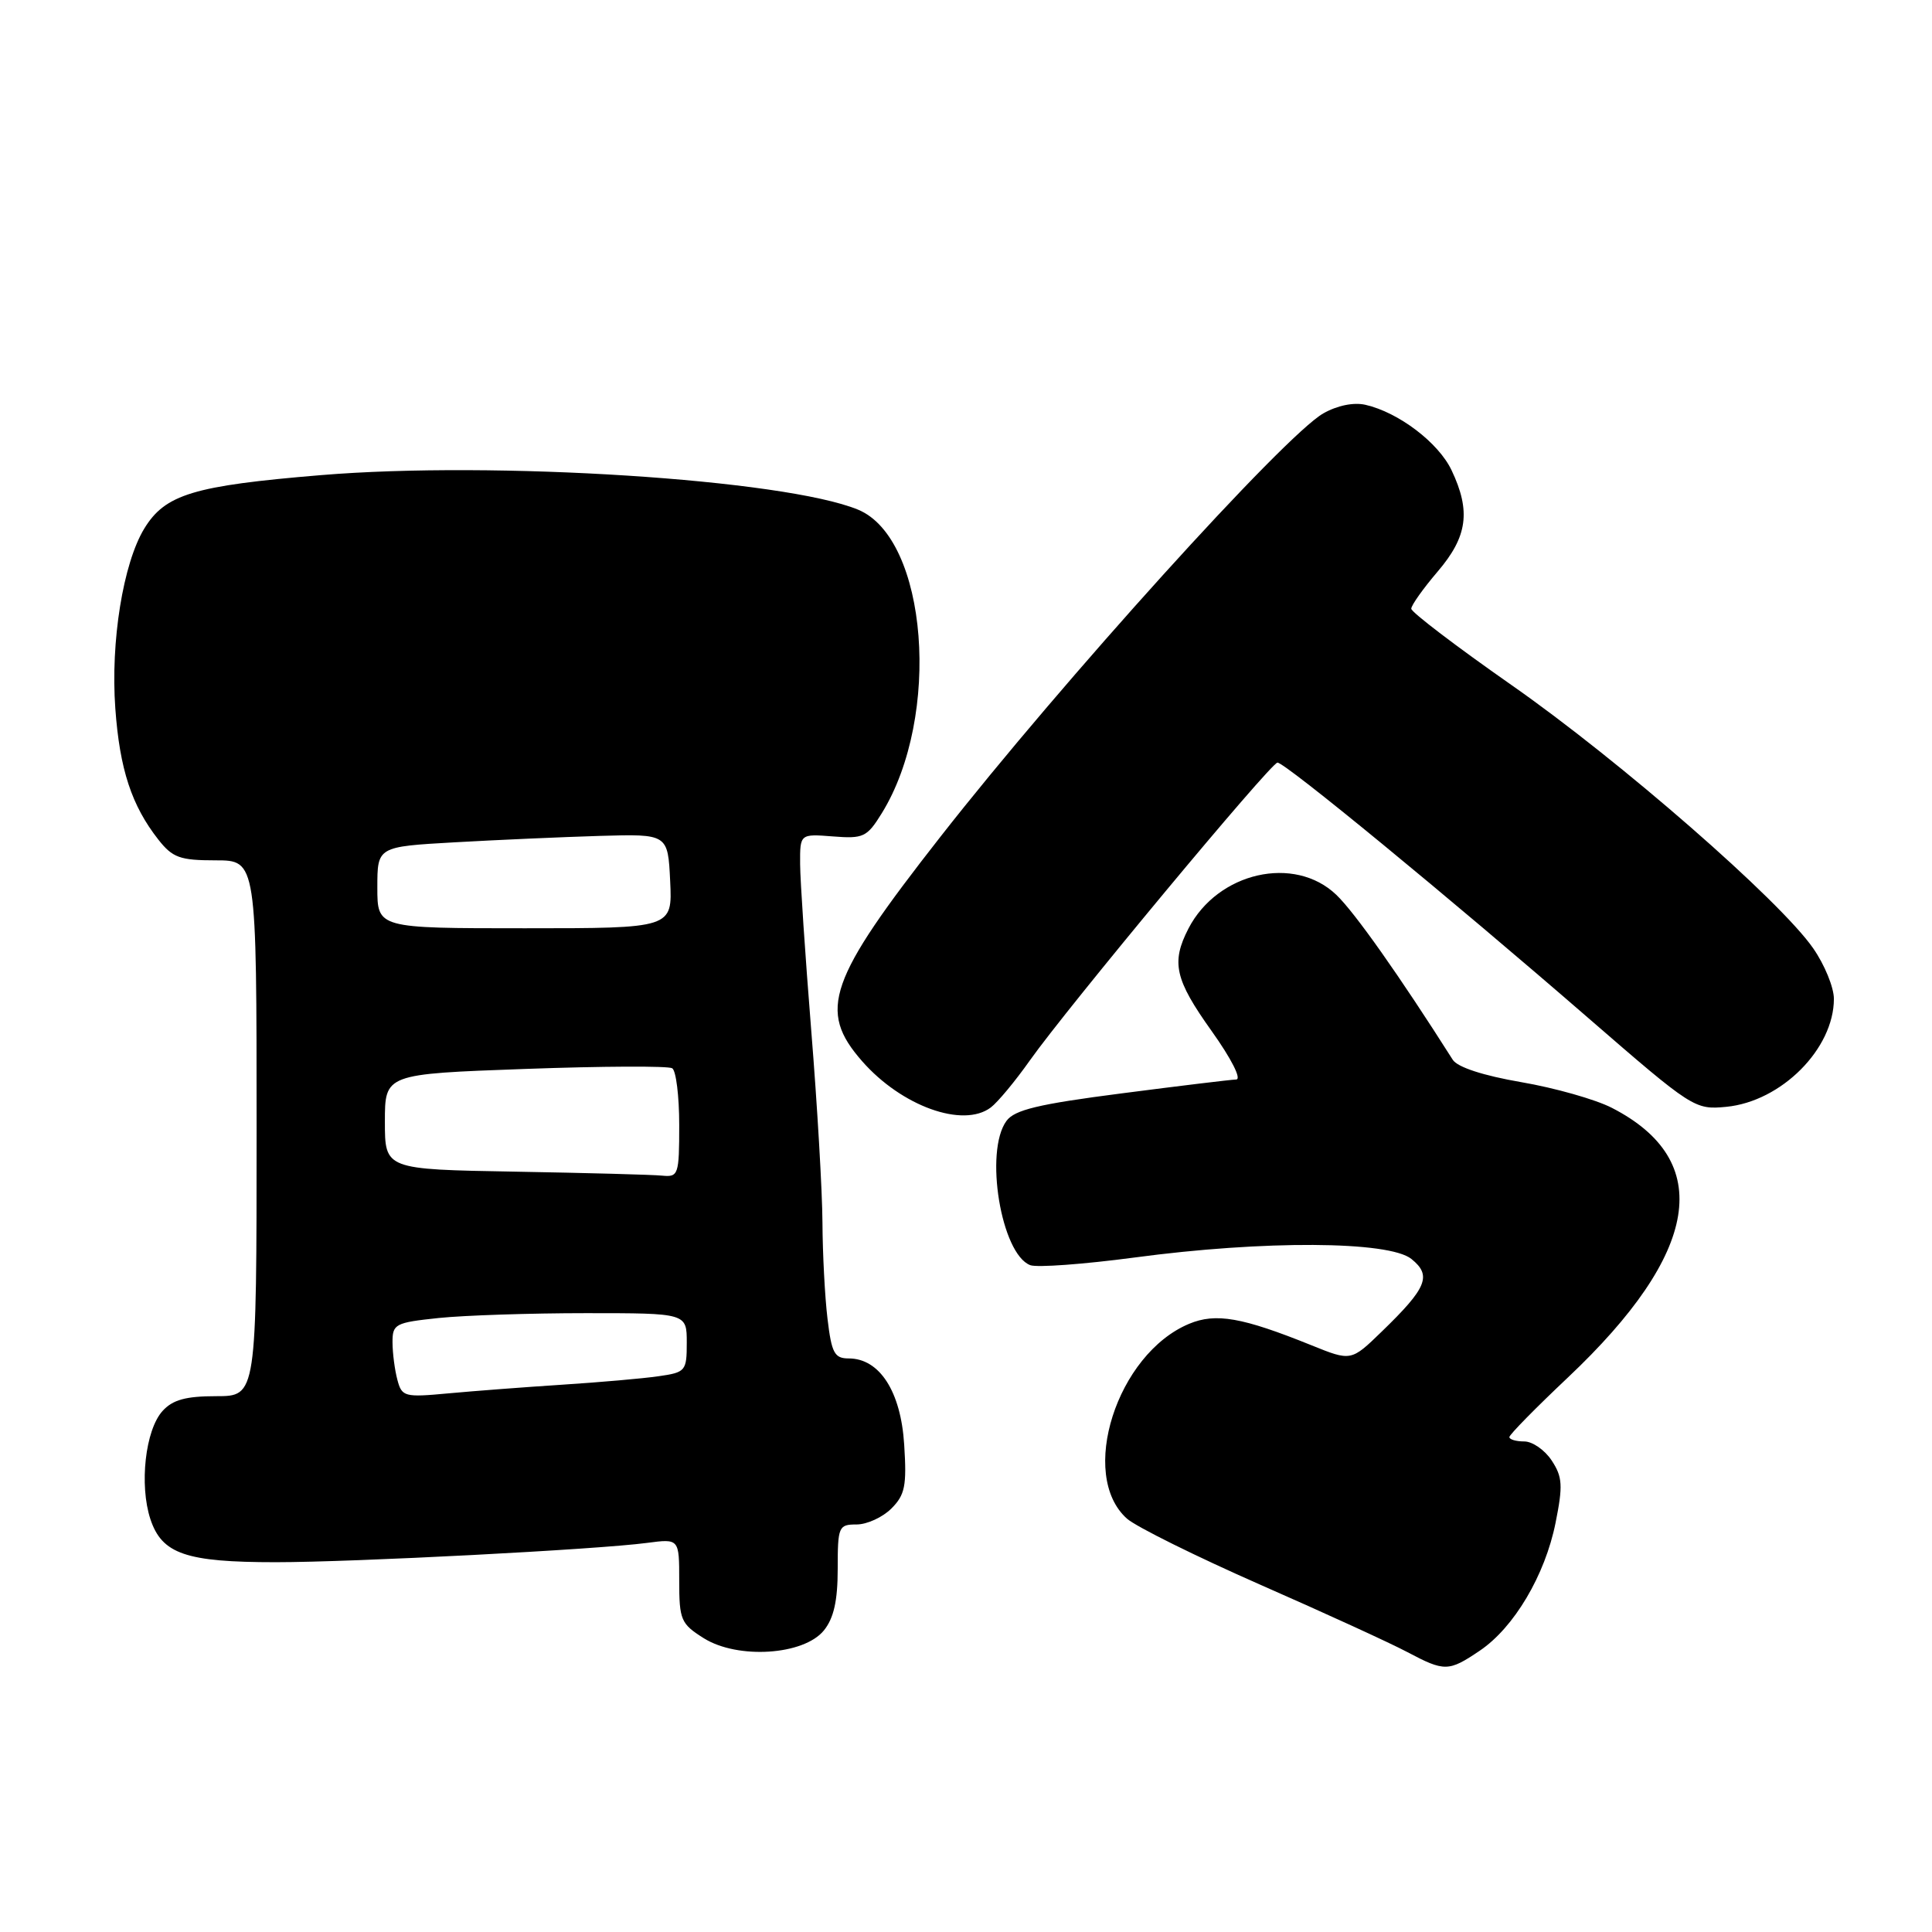 <?xml version="1.0" encoding="UTF-8" standalone="no"?>
<!DOCTYPE svg PUBLIC "-//W3C//DTD SVG 1.1//EN" "http://www.w3.org/Graphics/SVG/1.1/DTD/svg11.dtd" >
<svg xmlns="http://www.w3.org/2000/svg" xmlns:xlink="http://www.w3.org/1999/xlink" version="1.1" viewBox="0 0 256 256">
 <g >
 <path fill="currentColor"
d=" M 196.07 218.73 C 200.61 215.67 204.73 208.73 206.12 201.78 C 207.11 196.85 207.04 195.70 205.61 193.53 C 204.70 192.14 203.06 191.00 201.98 191.00 C 200.89 191.00 200.00 190.74 200.00 190.42 C 200.00 190.10 203.49 186.55 207.75 182.53 C 225.26 166.00 227.25 153.80 213.57 146.79 C 211.41 145.68 206.01 144.15 201.57 143.39 C 196.52 142.52 193.13 141.41 192.50 140.43 C 185.45 129.32 179.52 120.91 177.07 118.57 C 171.52 113.25 161.35 115.56 157.48 123.03 C 155.16 127.53 155.67 129.78 160.55 136.62 C 163.16 140.28 164.55 143.02 163.80 143.04 C 163.09 143.06 156.25 143.89 148.61 144.88 C 137.58 146.30 134.43 147.06 133.36 148.53 C 130.41 152.56 132.65 166.16 136.51 167.64 C 137.39 167.98 143.60 167.52 150.31 166.63 C 167.45 164.33 184.06 164.42 187.02 166.82 C 189.75 169.02 189.09 170.63 183.09 176.44 C 179.03 180.38 179.03 180.38 173.76 178.25 C 164.60 174.55 161.09 173.94 157.57 175.41 C 147.98 179.41 142.86 195.46 149.33 201.23 C 150.54 202.30 158.49 206.24 167.01 209.99 C 175.53 213.73 184.28 217.74 186.46 218.90 C 191.41 221.52 191.94 221.52 196.07 218.73 Z  M 109.17 216.04 C 110.48 214.42 111.00 212.11 111.00 207.89 C 111.00 202.27 111.12 202.00 113.50 202.00 C 114.88 202.00 116.95 201.05 118.11 199.89 C 119.92 198.08 120.16 196.88 119.81 191.42 C 119.37 184.38 116.55 180.00 112.46 180.00 C 110.57 180.00 110.19 179.29 109.65 174.75 C 109.30 171.86 109.00 166.12 108.98 162.00 C 108.96 157.88 108.29 146.40 107.49 136.50 C 106.70 126.60 106.03 116.70 106.02 114.49 C 106.00 110.49 106.00 110.49 110.36 110.83 C 114.41 111.15 114.88 110.93 116.84 107.76 C 124.77 94.92 122.93 71.34 113.69 67.53 C 103.92 63.51 65.50 61.04 42.49 62.96 C 25.63 64.36 21.88 65.50 19.11 70.05 C 16.31 74.67 14.64 85.02 15.28 93.87 C 15.86 101.94 17.44 106.74 20.98 111.25 C 22.87 113.65 23.84 114.00 28.57 114.00 C 34.00 114.00 34.00 114.00 34.00 149.50 C 34.00 185.00 34.00 185.00 28.65 185.00 C 24.62 185.00 22.88 185.48 21.54 186.96 C 19.25 189.48 18.44 196.77 19.93 201.30 C 21.46 205.91 24.63 207.00 36.54 207.00 C 46.85 207.00 79.17 205.32 85.75 204.44 C 90.00 203.88 90.00 203.88 90.00 209.45 C 90.00 214.66 90.22 215.16 93.25 217.07 C 97.75 219.89 106.50 219.33 109.17 216.04 Z  M 131.28 146.75 C 132.20 146.06 134.52 143.26 136.45 140.53 C 141.38 133.55 168.34 101.12 169.27 101.05 C 170.22 100.99 191.95 118.84 210.50 134.93 C 224.28 146.88 224.57 147.06 228.74 146.66 C 236.04 145.95 243.00 138.97 243.00 132.35 C 243.00 130.84 241.77 127.83 240.26 125.66 C 235.88 119.33 214.63 100.79 200.25 90.75 C 192.97 85.66 187.01 81.12 187.00 80.66 C 187.00 80.20 188.58 77.98 190.50 75.73 C 194.45 71.11 194.92 67.74 192.34 62.31 C 190.61 58.66 185.32 54.64 180.93 53.64 C 179.37 53.28 177.18 53.73 175.34 54.78 C 170.19 57.71 140.74 90.27 124.60 110.89 C 109.73 129.88 108.33 133.89 114.24 140.62 C 119.47 146.58 127.61 149.51 131.28 146.75 Z  M 52.66 182.85 C 52.31 181.56 52.02 179.33 52.01 177.89 C 52.00 175.43 52.35 175.25 58.15 174.64 C 61.53 174.29 70.30 174.00 77.65 174.00 C 91.00 174.00 91.00 174.00 91.00 177.91 C 91.00 181.67 90.85 181.85 87.25 182.36 C 85.19 182.66 79.45 183.16 74.50 183.48 C 69.55 183.80 62.75 184.32 59.39 184.63 C 53.61 185.17 53.25 185.08 52.66 182.85 Z  M 68.25 155.25 C 51.00 154.95 51.00 154.95 51.00 148.63 C 51.00 142.31 51.00 142.31 69.57 141.64 C 79.79 141.27 88.56 141.23 89.07 141.55 C 89.58 141.86 90.00 145.24 90.00 149.06 C 90.00 155.66 89.89 155.99 87.75 155.78 C 86.51 155.65 77.74 155.42 68.25 155.25 Z  M 50.00 117.60 C 50.00 112.19 50.00 112.19 60.25 111.61 C 65.89 111.29 74.55 110.91 79.50 110.76 C 88.50 110.50 88.50 110.50 88.80 116.75 C 89.10 123.00 89.10 123.00 69.55 123.00 C 50.00 123.00 50.00 123.00 50.00 117.60 Z "/>
</g>
</svg>